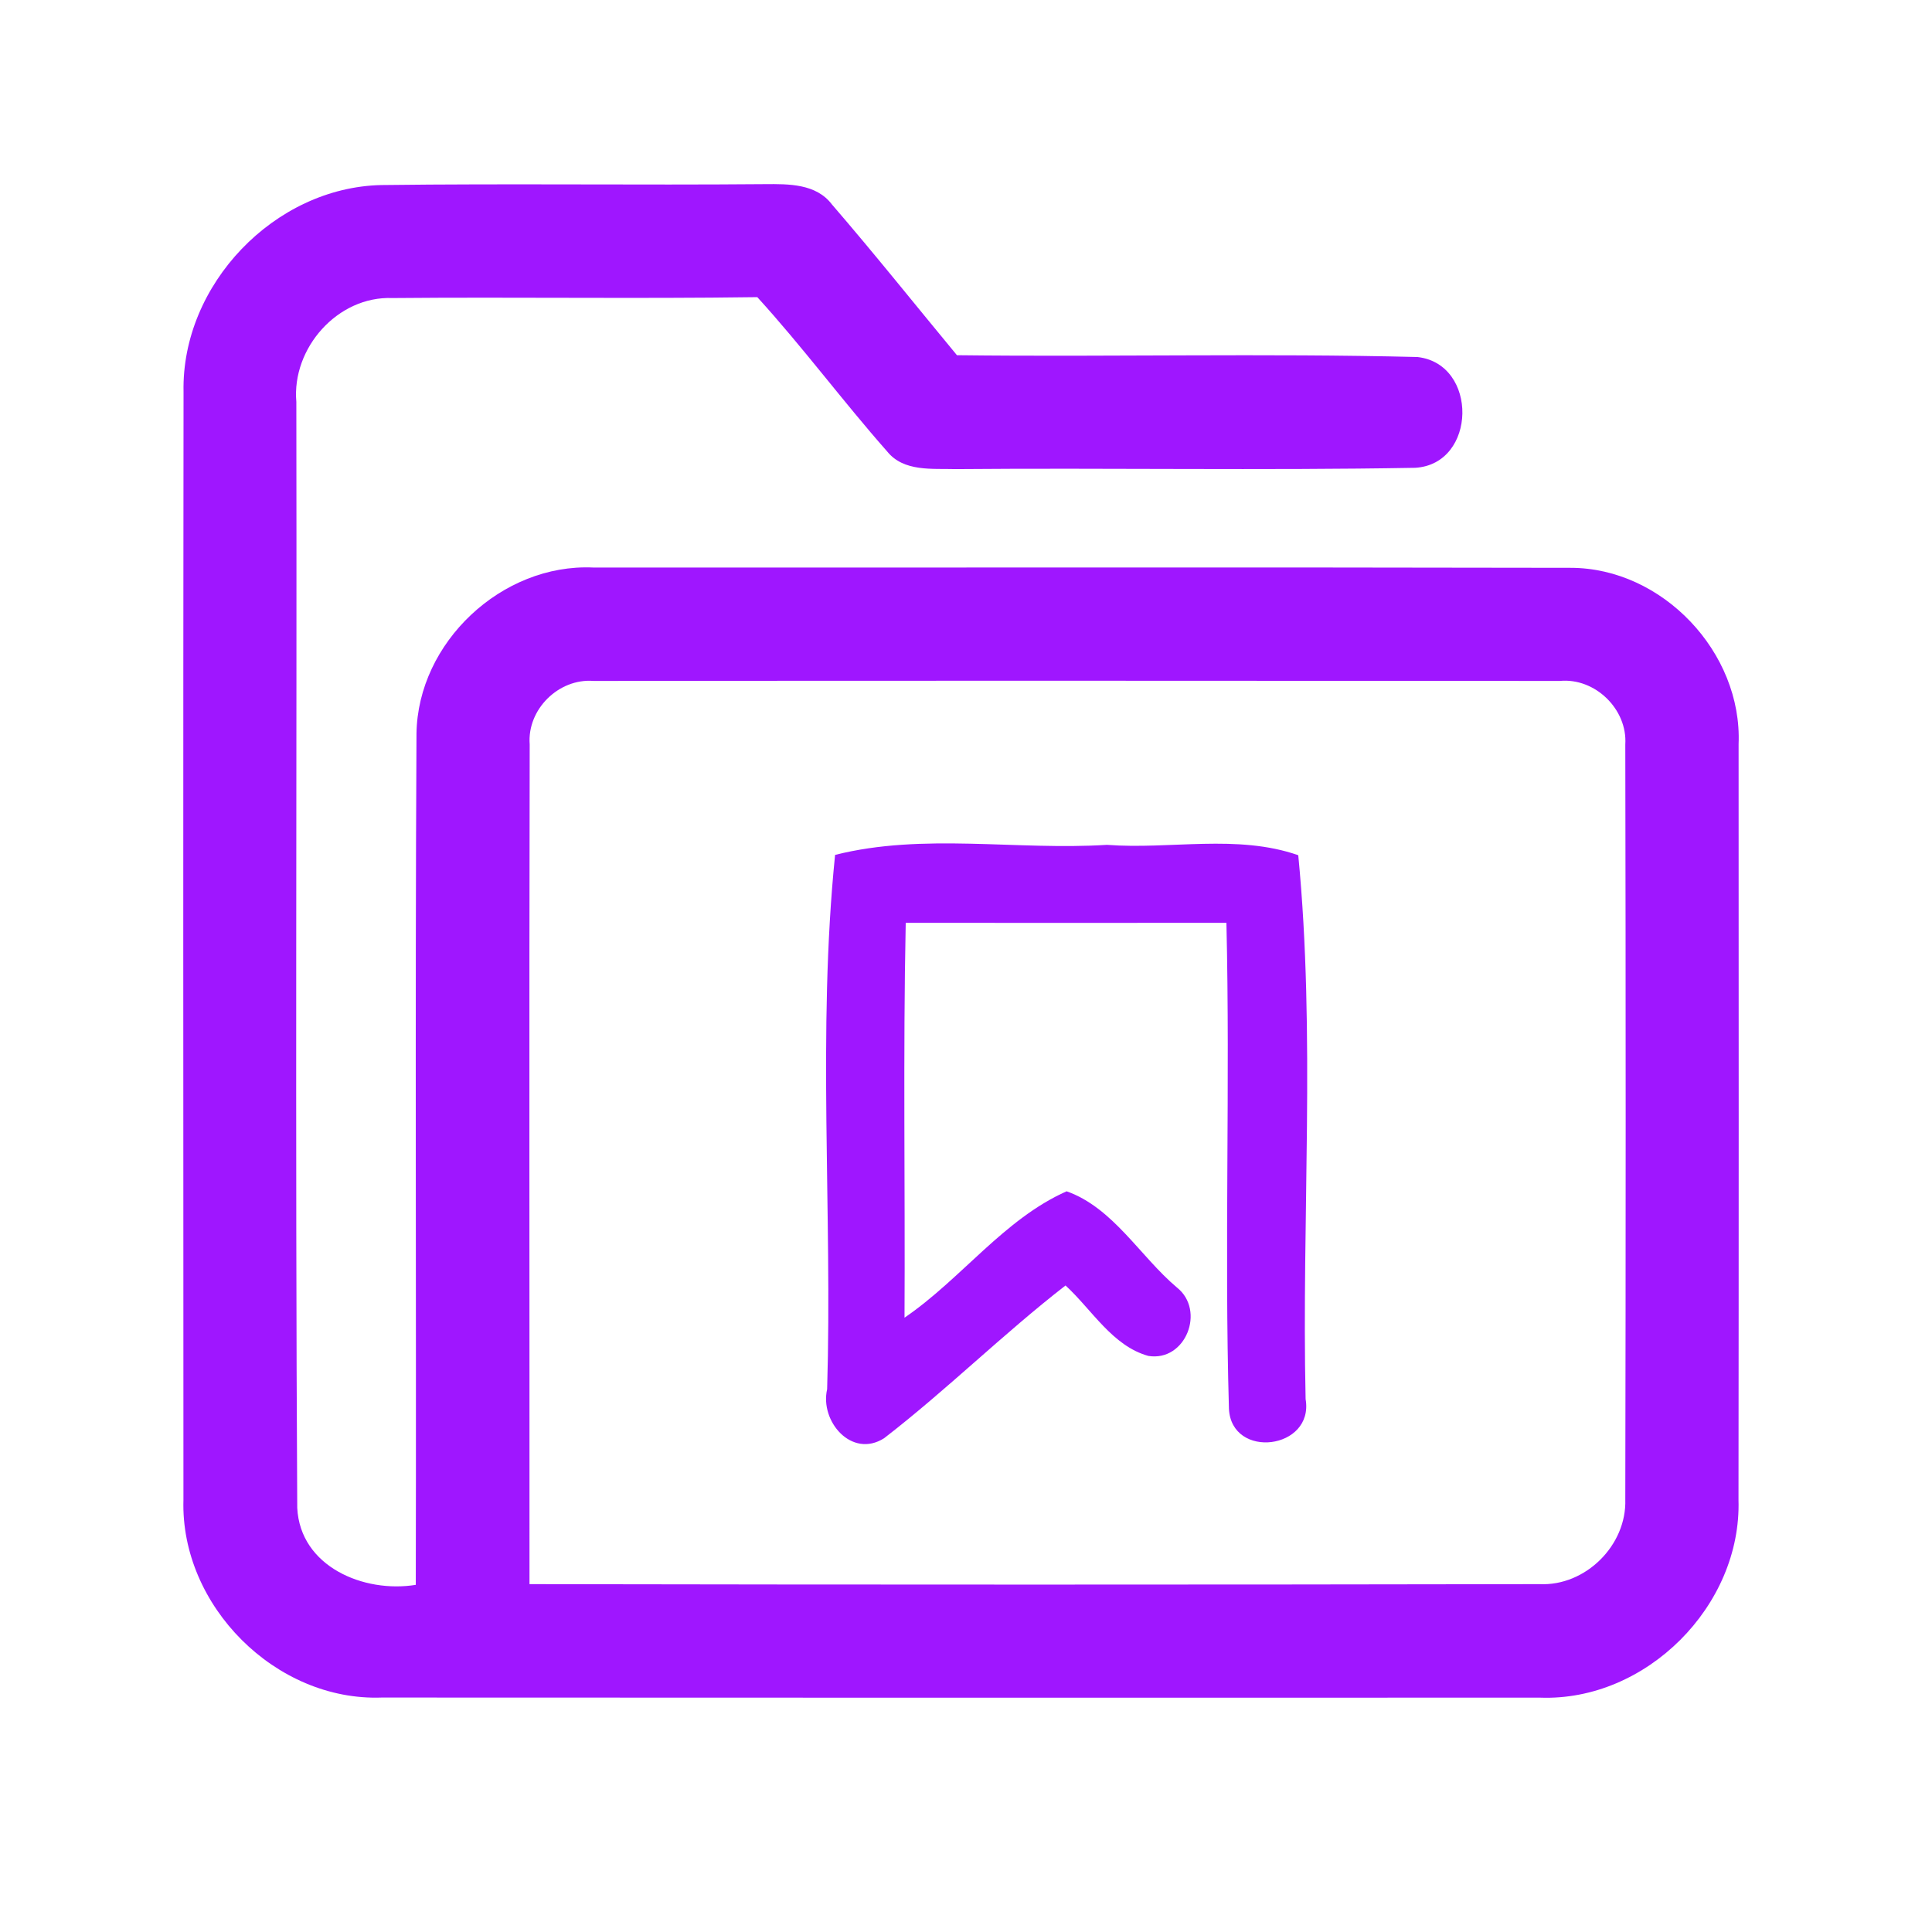 <?xml version="1.0" encoding="UTF-8" ?>
<!DOCTYPE svg PUBLIC "-//W3C//DTD SVG 1.1//EN" "http://www.w3.org/Graphics/SVG/1.1/DTD/svg11.dtd">
<svg width="192pt" height="192pt" viewBox="0 0 192 192" version="1.1" xmlns="http://www.w3.org/2000/svg">
<g id="#9f16ffff">
<path fill="#9f16ff" opacity="1.00" d=" M 18.24 38.94 C 18.02 28.30 27.27 18.61 37.91 18.39 C 50.62 18.23 63.32 18.41 76.03 18.30 C 78.36 18.28 81.11 18.25 82.67 20.31 C 86.91 25.22 90.96 30.30 95.10 35.30 C 110.36 35.48 125.62 35.10 140.86 35.48 C 146.93 36.15 146.78 46.13 140.64 46.49 C 125.42 46.76 110.19 46.49 94.97 46.62 C 92.64 46.55 89.81 46.91 88.16 44.86 C 83.74 39.85 79.76 34.47 75.26 29.53 C 63.17 29.70 51.08 29.51 39.00 29.62 C 33.55 29.40 28.98 34.61 29.45 39.94 C 29.51 76.57 29.33 113.22 29.54 149.85 C 29.83 155.70 36.17 158.34 41.32 157.50 C 41.38 129.31 41.24 101.11 41.39 72.92 C 41.51 63.84 49.88 55.99 58.95 56.40 C 91.32 56.42 123.70 56.36 156.08 56.43 C 165.21 56.43 173.16 64.84 172.78 73.95 C 172.79 98.98 172.80 124.02 172.77 149.05 C 173.09 159.58 163.59 169.10 153.05 168.71 C 114.68 168.72 76.31 168.72 37.94 168.70 C 27.41 169.09 17.92 159.58 18.23 149.06 C 18.21 112.36 18.20 75.65 18.24 38.94 M 52.64 73.98 C 52.58 101.79 52.63 129.61 52.62 157.43 C 86.08 157.49 119.54 157.49 152.99 157.43 C 157.56 157.65 161.67 153.57 161.52 149.01 C 161.57 124.01 161.57 98.99 161.52 73.99 C 161.75 70.49 158.52 67.34 155.02 67.67 C 123.01 67.65 90.99 67.64 58.98 67.67 C 55.52 67.40 52.37 70.50 52.64 73.98 Z" />
<path fill="#9f16ff" opacity="1.00" d=" M 82.99 84.96 C 91.73 82.75 101.03 84.53 110.00 83.96 C 116.31 84.44 122.94 82.87 129.02 84.99 C 130.75 102.86 129.35 121.05 129.75 139.04 C 130.61 144.06 122.38 145.08 122.13 140.00 C 121.67 123.92 122.26 107.80 121.88 91.71 C 111.26 91.72 100.63 91.71 90.01 91.71 C 89.74 104.79 89.96 117.87 89.89 130.95 C 95.51 127.12 99.76 121.16 106.00 118.39 C 110.63 120.03 113.29 124.85 116.96 127.95 C 119.83 130.22 117.84 135.35 114.12 134.75 C 110.55 133.76 108.51 130.15 105.89 127.75 C 99.68 132.57 94.08 138.13 87.86 142.93 C 84.64 144.97 81.46 141.25 82.20 138.06 C 82.73 120.38 81.21 102.50 82.99 84.96 Z" />
</g>
</svg>
